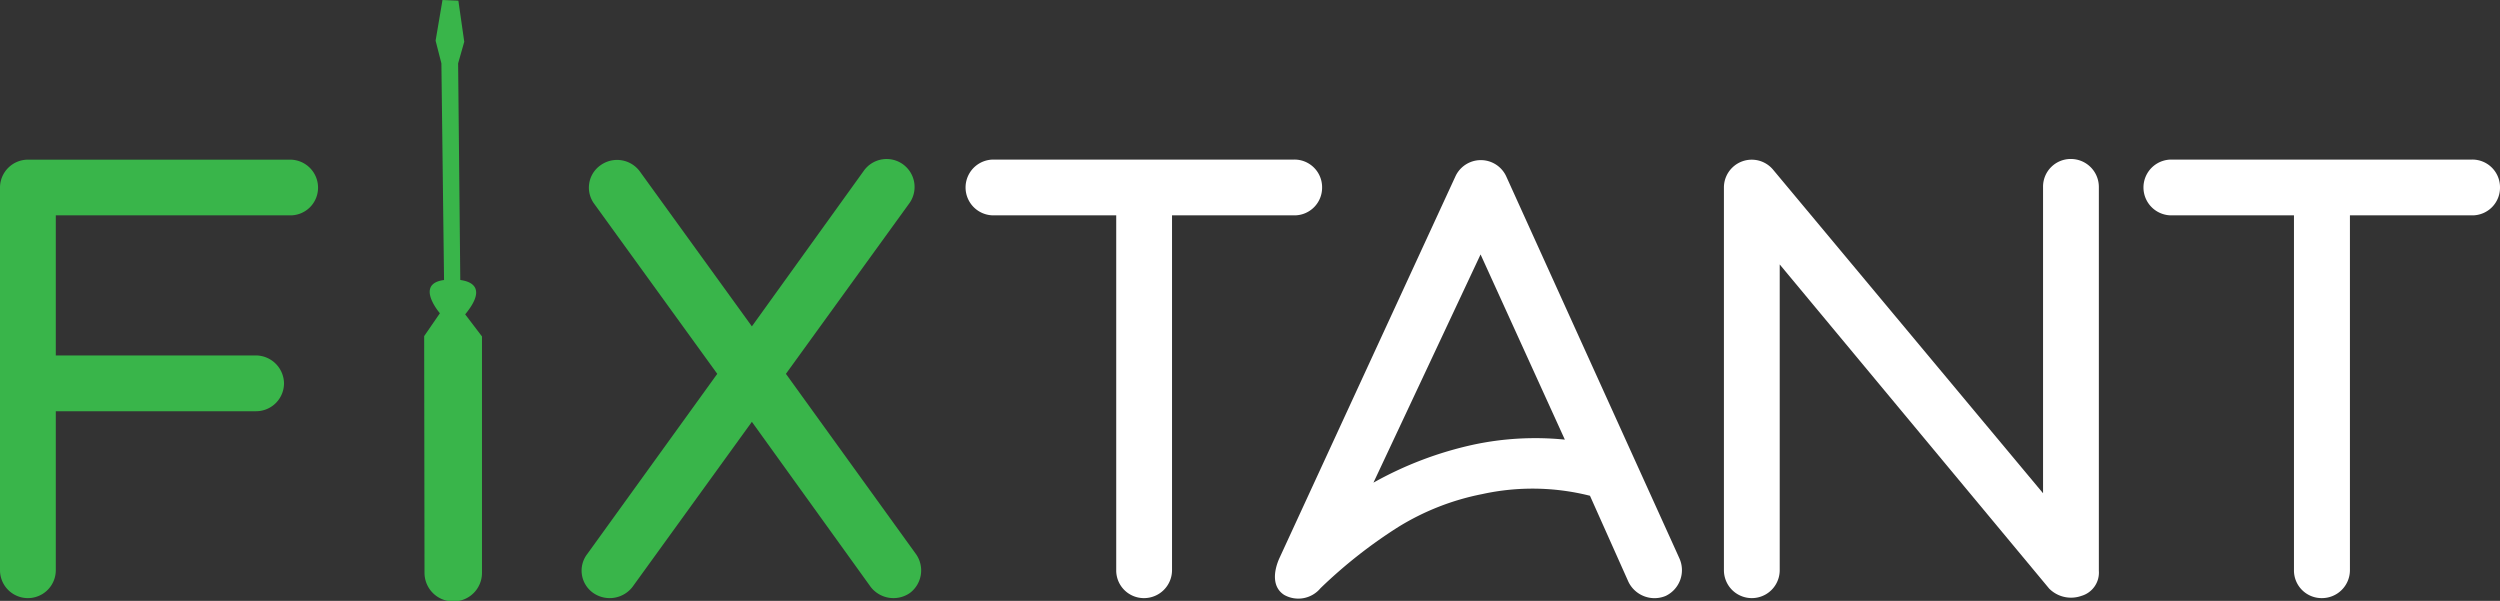 <svg xmlns="http://www.w3.org/2000/svg" viewBox="0 0 297.52 71.51"><rect x="0" y="0" width="297.52" height="71.51" fill="#333333" stroke="none"/><defs><style>.cls-1{fill:#39b54a;}.cls-2{fill:#fff;}</style></defs><g id="Layer_2" data-name="Layer 2"><g id="Layer_1-2" data-name="Layer 1"><path class="cls-1" d="M37.85,22.31a3.29,3.29,0,0,1-3.32,3.32H6.64V42.3H30.48a3.37,3.37,0,0,1,3.32,3.32,3.33,3.33,0,0,1-3.32,3.32H6.64V67.86a3.32,3.32,0,1,1-6.64,0V22.31A3.33,3.33,0,0,1,3.32,19H34.53A3.33,3.33,0,0,1,37.85,22.31Z"/><path class="cls-1" d="M108.27,70.58a3.43,3.43,0,0,1-4.65-.73L89.48,50.2,75.27,69.85a3.43,3.43,0,0,1-4.65.73,3.24,3.24,0,0,1-.73-4.65L85.36,44.49,70.75,24.3a3.25,3.25,0,0,1,.74-4.65,3.37,3.37,0,0,1,4.64.73L89.48,38.84l13.28-18.46a3.33,3.33,0,1,1,5.38,3.92L93.53,44.49,109,65.93A3.36,3.36,0,0,1,108.27,70.58Z"/><path class="cls-2" d="M157.34,22.31A3.29,3.29,0,0,1,154,25.63H139.48V67.86a3.33,3.33,0,0,1-3.32,3.32,3.29,3.29,0,0,1-3.32-3.32V25.63H118.23a3.32,3.32,0,0,1,0-6.64H154A3.29,3.29,0,0,1,157.34,22.31Z"/><path class="cls-2" d="M198.25,70.91a3.45,3.45,0,0,1-4.45-1.66L189.22,59a27.94,27.94,0,0,0-12.82-.2,30,30,0,0,0-10,3.92A57.92,57.92,0,0,0,157.15,70a3.43,3.43,0,0,1-4.32.8c-1.46-.93-1.26-2.79-.6-4.31l21-45.55a3.33,3.33,0,0,1,6,0l20.2,44.55.45,1A3.4,3.4,0,0,1,198.25,70.91ZM176.2,30.28,163.45,57.44a43.09,43.09,0,0,1,11.89-4.52,35.25,35.25,0,0,1,10.89-.6Z"/><path class="cls-2" d="M247.72,70.91a3.68,3.68,0,0,1-3.85-.86L211.8,31.47V67.86a3.32,3.32,0,0,1-6.64,0V22.31A3.31,3.31,0,0,1,211,20.18L243.14,58.7V22.24a3.29,3.29,0,0,1,3.32-3.32,3.33,3.33,0,0,1,3.32,3.32V67.93A2.88,2.88,0,0,1,247.72,70.91Z"/><path class="cls-2" d="M297.52,22.31a3.29,3.29,0,0,1-3.32,3.32H279.66V67.86a3.33,3.33,0,0,1-3.32,3.32A3.29,3.29,0,0,1,273,67.86V25.63H258.41a3.32,3.32,0,0,1,0-6.64H294.2A3.29,3.29,0,0,1,297.52,22.31Z"/><polygon class="cls-1" points="54.55 0.08 52.66 0 51.84 4.84 52.53 7.54 52.91 38.7 54.83 38.62 54.52 7.54 55.25 4.97 54.55 0.08"/><path class="cls-1" d="M50.48,40l1.87-2.72s-3.57-4.13,1.55-4c0,0,5.09-.27,1.46,4.13l2,2.63,0,28.14a3.39,3.39,0,0,1-3.39,3.39h-.06a3.4,3.4,0,0,1-3.39-3.39Z"/></g></g></svg>